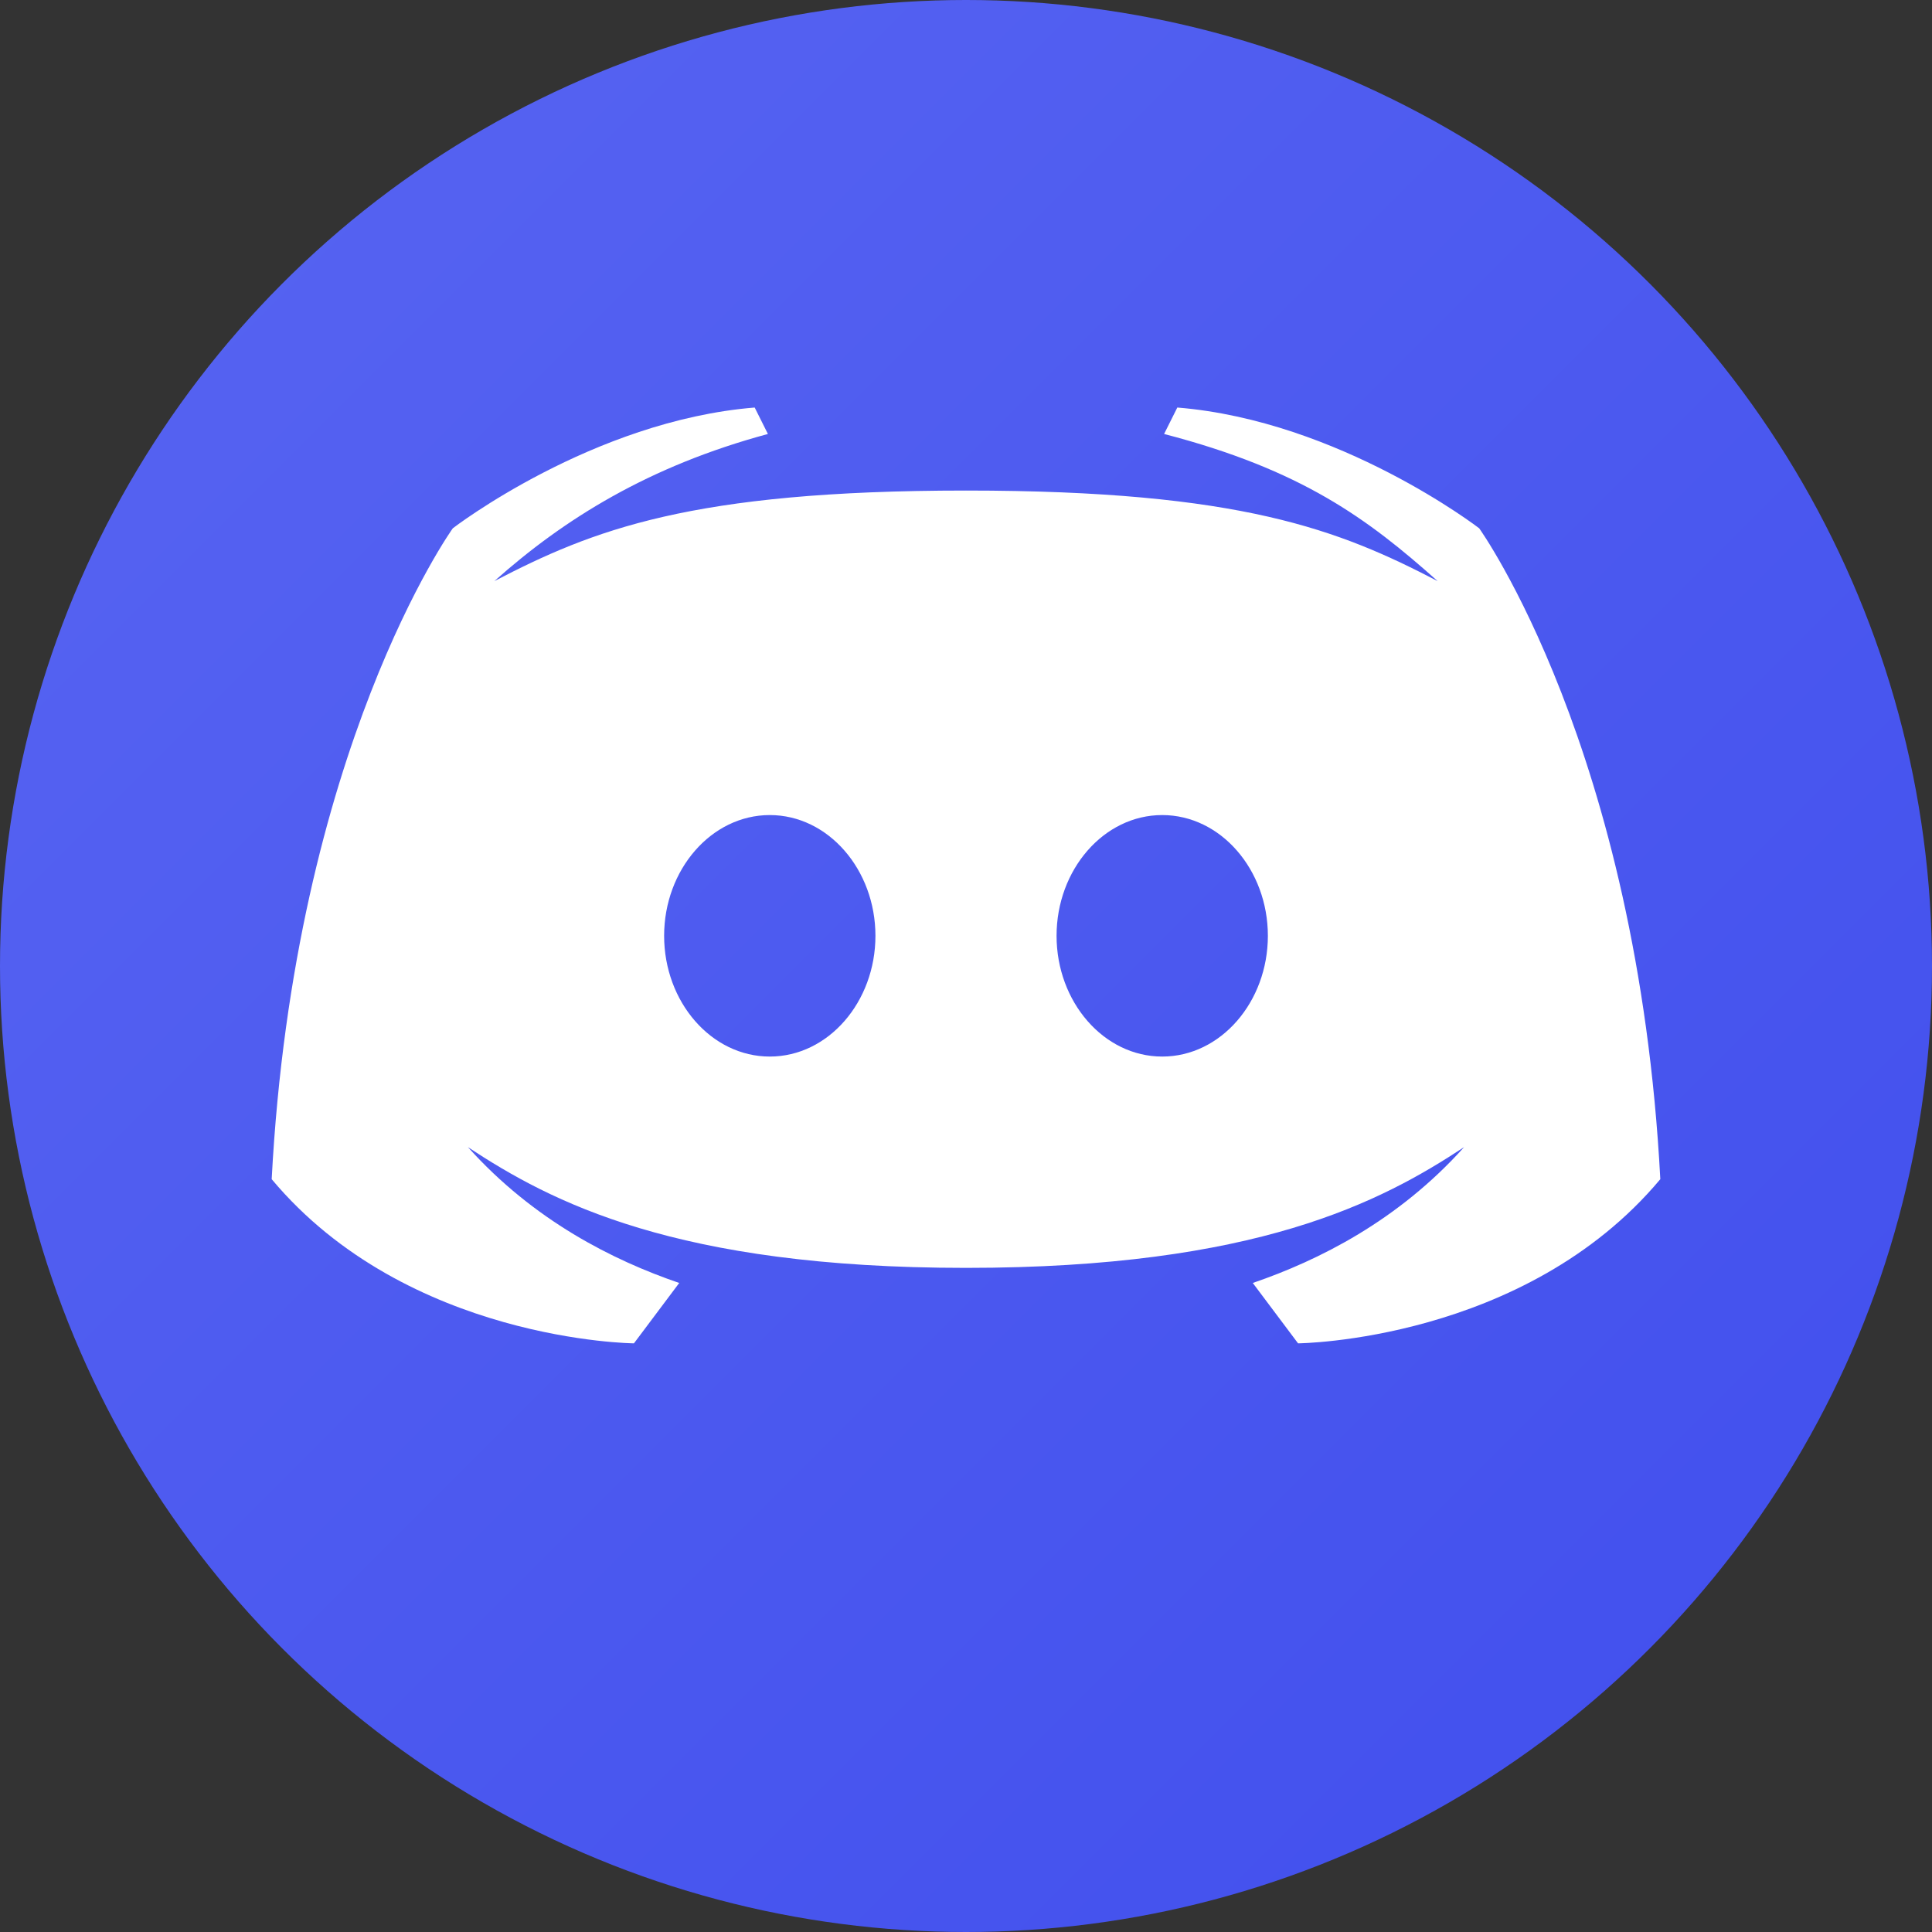 <svg xmlns="http://www.w3.org/2000/svg" viewBox="0 0 32 32">
  <rect x="0" y="0" width="32" height="32" fill="#333333" stroke="none"/>
  <defs>
    <linearGradient id="discordGradient" x1="0%" y1="0%" x2="100%" y2="100%">
      <stop offset="0%" stop-color="#5865F2" />
      <stop offset="100%" stop-color="#404EED" />
    </linearGradient>
  </defs>
  <circle cx="16" cy="16" r="16" fill="url(#discordGradient)"/>
  <path d="M24.5 8.75C24.5 8.75 22.188 6.969 19.5 6.75L19.281 7.188C21.562 7.781 22.656 8.594 23.812 9.625C22.188 8.781 20.562 8.125 16 8.125C11.438 8.125 9.812 8.781 8.188 9.625C9.344 8.594 10.75 7.719 12.719 7.188L12.5 6.75C9.812 6.969 7.5 8.75 7.5 8.75C7.5 8.75 4.875 12.406 4.5 19.531C6.75 22.219 10.5 22.25 10.5 22.25L11.25 21.25C10.156 20.875 8.844 20.219 7.75 19C9.125 19.906 11.188 21 16 21C20.812 21 22.875 19.906 24.25 19C23.156 20.219 21.844 20.875 20.75 21.25L21.5 22.25C21.5 22.25 25.25 22.219 27.5 19.531C27.125 12.406 24.5 8.75 24.5 8.75ZM12.75 17.5C11.781 17.5 11 16.594 11 15.5C11 14.406 11.781 13.5 12.75 13.5C13.719 13.5 14.5 14.406 14.5 15.5C14.5 16.594 13.719 17.5 12.75 17.5ZM19.25 17.5C18.281 17.5 17.5 16.594 17.5 15.5C17.5 14.406 18.281 13.5 19.25 13.5C20.219 13.5 21 14.406 21 15.5C21 16.594 20.219 17.5 19.25 17.5Z" fill="white"/>
</svg> 